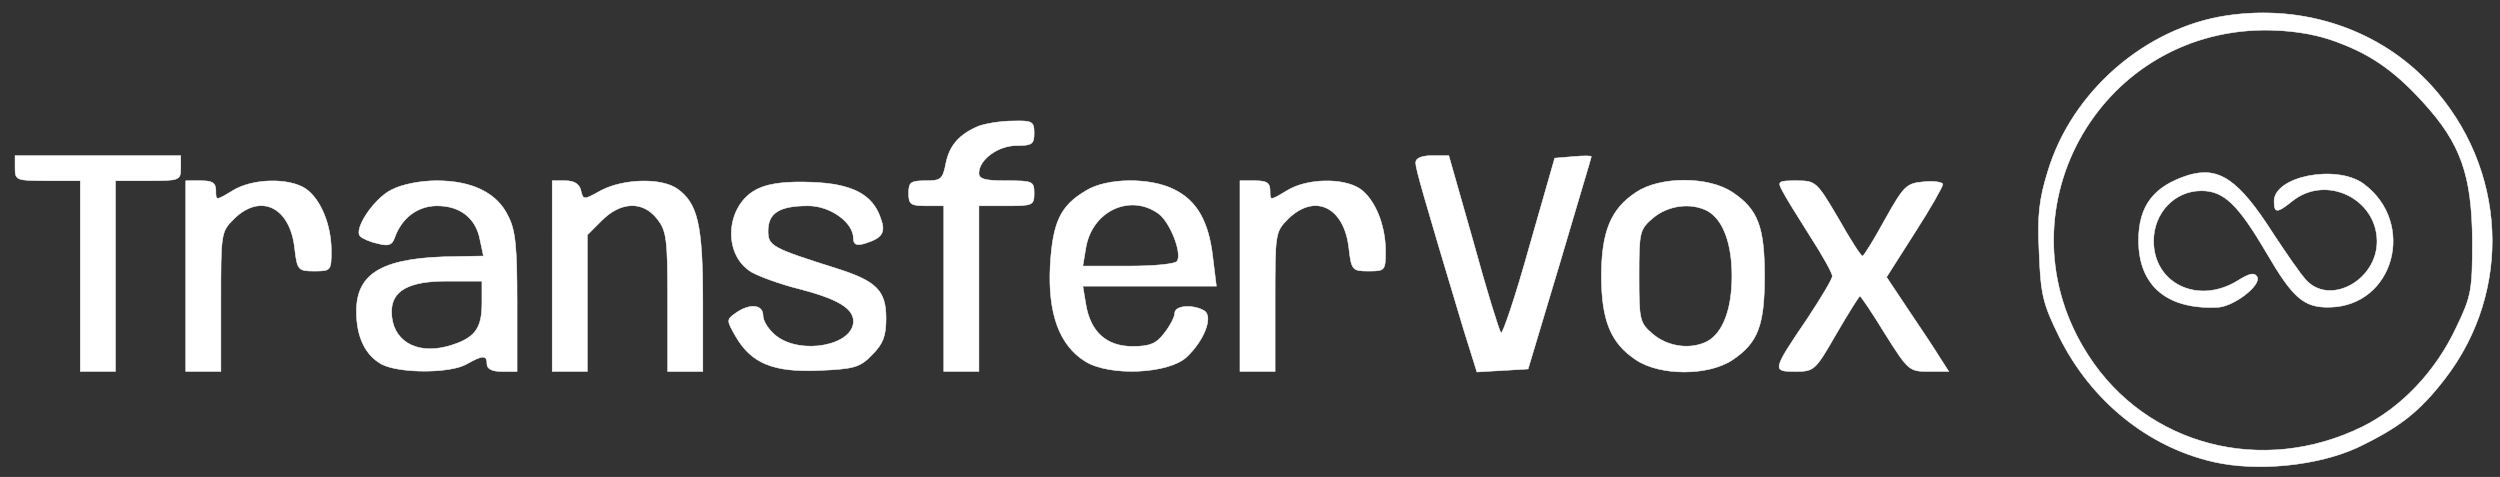 <svg height="95pt" preserveAspectRatio="xMidYMid meet" viewBox="0 0 498 95" width="498pt" xmlns="http://www.w3.org/2000/svg"><rect x="0" y="0" width="498" height="95" fill="#333333" stroke="none"/><g fill="#ffffff" stroke="#ffffff" transform="matrix(.1 0 0 -.1 0 95)"><path d="m4436 919c-162-24-309-151-357-311-17-55-21-88-17-162 3-83 8-102 40-167 63-127 176-219 307-249 87-20 207-8 286 28 84 40 124 71 175 137 136 176 124 420-28 586-100 109-251 161-406 138zm206-48c76-26 125-59 185-125 75-82 97-145 98-276 0-98-2-110-32-172-41-88-110-160-187-198-199-98-430-38-546 142-182 281 16 646 351 648 49 0 95-7 131-19z"/><path d="m4359 601c-69-22-99-61-99-130 0-91 58-139 160-133 32 3 86 45 76 61-6 9-16 6-40-9-78-47-166-5-166 80 0 56 42 100 95 100 45 0 73-27 130-124 52-89 74-109 125-108 129 2 174 168 68 246-54 39-178 15-178-35 0-24 6-24 37 1 67 53 168 4 168-81 0-78-95-129-142-76-11 12-40 54-65 92-69 108-108 134-169 116z"/><path d="m1950 699c-39-16-59-39-66-75-6-31-10-34-40-34s-34-3-34-25 4-25 35-25h35v-165-165h35 35v165 165h55c52 0 55 1 55 25s-3 25-55 25c-42 0-55 3-55 15 0 27 38 55 75 55 31 0 35 3 35 25 0 23-4 25-42 24-24 0-54-5-68-10z"/><path d="m30 615c0-24 2-25 65-25h65v-190-190h35 35v190 190h65c63 0 65 1 65 25v25h-165-165z"/><path d="m2820 626c0-12 13-58 96-334l26-83 51 3 51 3 63 210c34 116 63 211 63 213s-16 2-37 0l-36-3-51-178c-27-97-53-174-56-170-4 5-29 86-55 181l-49 172h-33c-21 0-33-5-33-14z"/><path d="m370 400v-190h35 35v139c0 136 0 139 26 165 53 52 112 24 121-59 5-43 7-45 39-45 33 0 34 1 34 40 0 52-21 103-51 124-33 22-106 21-146-4-33-20-33-20-33 0 0 16-7 20-30 20h-30z"/><path d="m780 572c-35-17-77-80-62-93 4-4 19-11 34-14 22-6 29-3 34 11 14 40 46 64 85 64 46 0 77-25 85-67l7-33-54-1c-144-1-199-31-199-109 0-52 18-88 51-106 36-18 137-18 169 1 32 18 40 18 40 0 0-10 10-15 30-15h30v138c0 110-3 144-18 172-22 46-72 70-142 70-32 0-69-7-90-18zm180-226c0-52-15-71-69-86-64-17-111 13-111 69 0 42 34 61 110 61h70z"/><path d="m1100 400v-190h35 35v136 136l29 29c38 38 82 39 110 3 19-24 21-40 21-165v-139h35 35v140c0 152-10 195-51 224-32 22-106 20-151-3-36-20-36-20-41 0-3 13-14 19-31 19h-26z"/><path d="m1512 575c-66-29-75-131-15-167 16-9 57-24 93-33 78-20 110-39 110-65 0-48-104-68-154-29-14 11-26 29-26 40 0 23-27 25-55 5-18-13-18-14 1-47 31-53 75-71 166-67 69 3 81 6 105 31 22 22 28 37 28 73 0 55-19 74-98 99-130 41-137 45-137 75 0 36 23 50 80 50 44 0 90-33 90-65 0-12 6-15 23-10 35 11 42 22 31 51-16 47-57 68-137 71-48 2-83-2-105-12z"/><path d="m2163 570c-51-30-66-63-71-149-5-95 18-159 70-191 48-30 166-25 202 9 35 33 53 80 35 92-22 13-59 11-59-5 0-7-9-25-21-40-16-21-29-26-63-26-52 0-84 29-93 84l-6 36h133 133l-7 57c-8 72-32 113-76 135-48 25-136 24-177-2zm144-45c23-16 48-78 38-95-3-6-46-10-97-10h-91l6 36c12 73 87 109 144 69z"/><path d="m2470 400v-190h35 35v139c0 136 0 139 26 165 53 52 112 24 121-59 5-43 7-45 39-45 33 0 34 1 34 40 0 52-21 103-51 124-33 22-106 21-146-4-33-20-33-20-33 0 0 16-7 20-30 20h-30z"/><path d="m3259 567c-50-33-69-78-69-167s19-134 69-167c48-32 144-32 192 0 51 34 64 69 64 167s-13 133-64 167c-48 32-144 32-192 0zm142-37c31-17 49-64 49-130s-18-113-49-130c-33-17-78-11-108 14-27 23-28 28-28 116s1 93 28 116c30 25 75 31 108 14z"/><path d="m3551 569c6-12 31-52 55-90 24-37 44-73 44-79s-23-44-50-85c-70-103-70-105-24-105 38 0 40 2 82 75 24 41 45 75 47 75s25-34 50-75c46-73 48-75 87-75h40l-18 28c-9 15-37 57-62 94l-44 66 56 88c31 48 56 92 56 97 0 4-17 7-37 5-35-3-40-7-78-75-22-40-42-73-45-73s-25 34-48 75c-43 73-45 75-83 75-37 0-39-1-28-21z"/></g></svg>